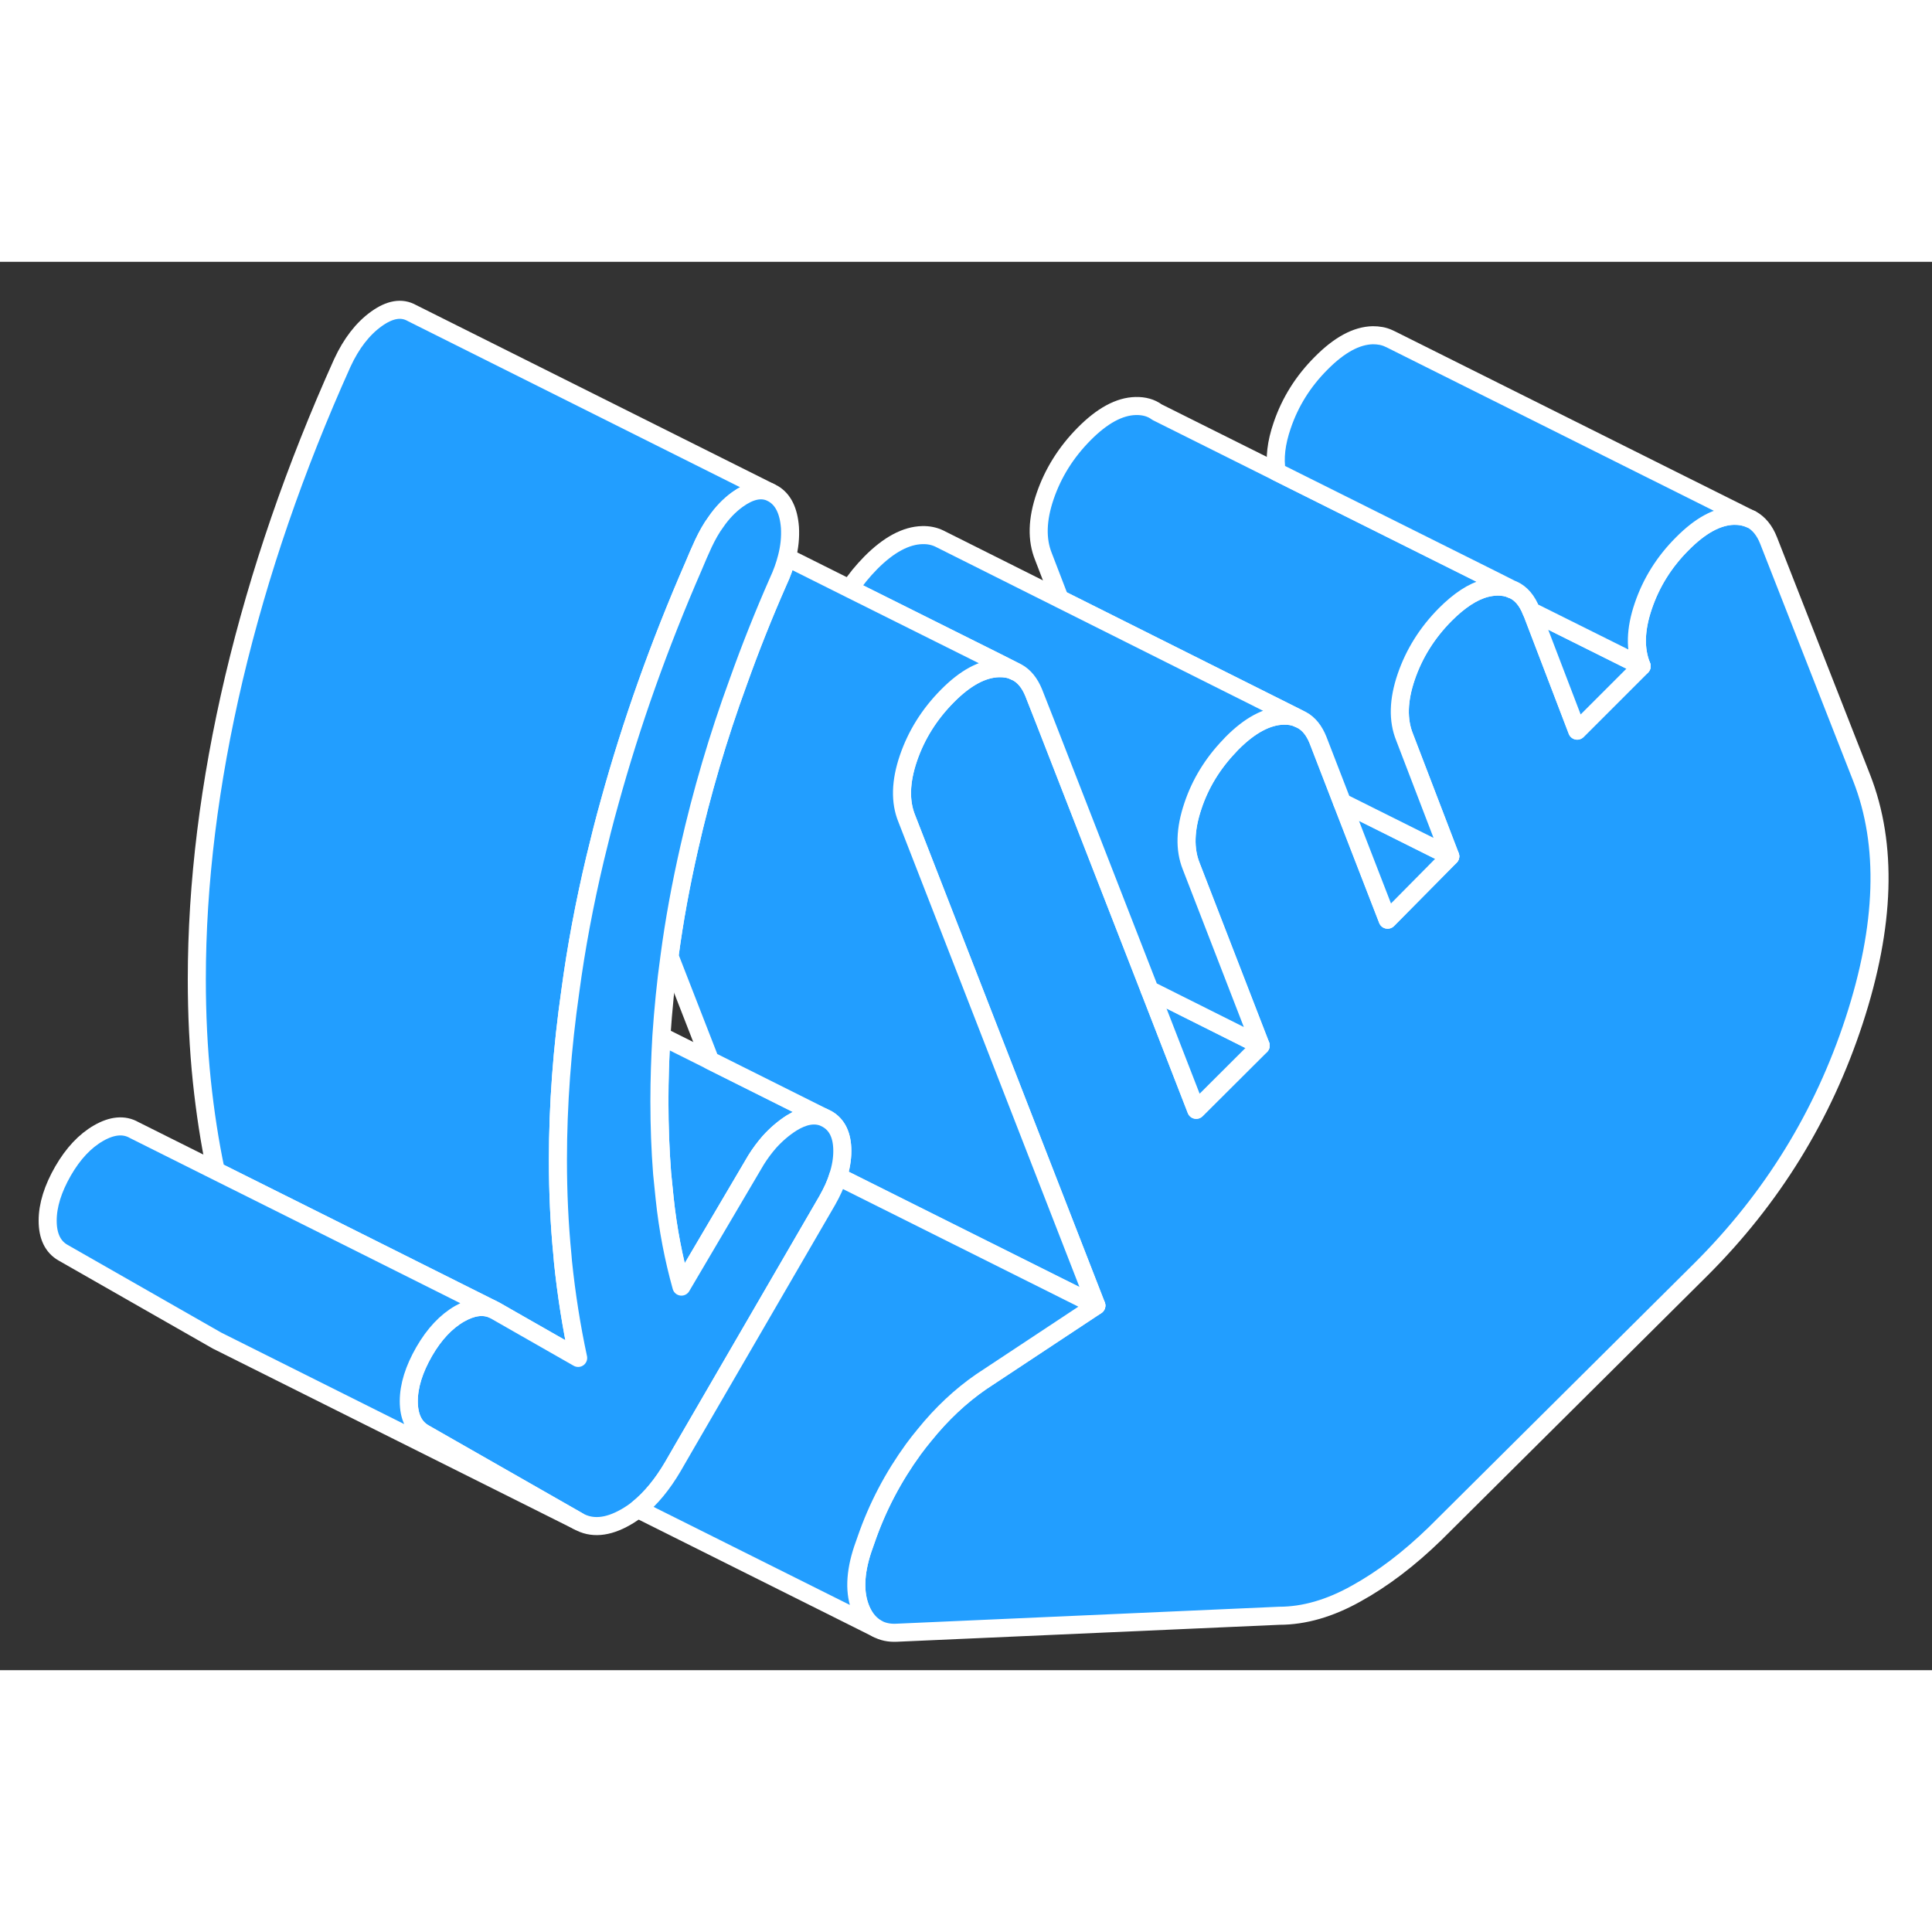 <svg width="48" height="48" viewBox="0 0 107 78" fill="#229EFF" xmlns="http://www.w3.org/2000/svg" stroke-width="1px" stroke-linecap="round" stroke-linejoin="round"><rect x="0" y="0" width="107" height="78" fill="#333333" stroke="none"/><path d="M102.69 42.026C100.97 47.286 98.14 51.876 94.2 55.806L79.48 70.436C78.04 71.836 76.58 72.946 75.11 73.756C73.65 74.576 72.22 74.986 70.85 74.986L49.65 75.926C49.24 75.946 48.88 75.866 48.57 75.696C48.19 75.486 47.89 75.136 47.68 74.636C47.31 73.746 47.34 72.636 47.78 71.306L47.97 70.766C48.59 68.966 49.47 67.296 50.59 65.756C50.79 65.486 50.99 65.226 51.2 64.976C52.16 63.786 53.21 62.806 54.34 62.026L60.72 57.806L51.56 34.276L50.22 30.836C49.84 29.906 49.87 28.786 50.31 27.496C50.75 26.206 51.47 25.056 52.47 24.046C53.47 23.036 54.42 22.526 55.33 22.506C55.65 22.506 55.93 22.546 56.18 22.666L56.33 22.736C56.72 22.946 57.03 23.326 57.25 23.866L57.86 25.416L63.67 40.326L66.25 46.966L69.82 43.406L65.97 33.466C65.6 32.536 65.63 31.426 66.07 30.126C66.48 28.896 67.16 27.786 68.09 26.816C68.13 26.766 68.18 26.726 68.22 26.676C69.22 25.666 70.18 25.156 71.08 25.136C71.39 25.126 71.67 25.176 71.91 25.286L72.1 25.376C72.49 25.586 72.79 25.966 73 26.496L74.33 29.936L76.85 36.436L80.32 32.926L77.79 26.326C77.41 25.386 77.44 24.276 77.88 22.986C78.32 21.696 79.04 20.546 80.04 19.536C80.82 18.756 81.56 18.266 82.28 18.076C82.48 18.026 82.67 17.996 82.87 17.986H82.9C83.22 17.976 83.51 18.036 83.76 18.146H83.78C84.24 18.356 84.58 18.766 84.81 19.346H84.82L87.35 25.966L90.92 22.396C90.54 21.466 90.57 20.356 91.01 19.066C91.45 17.766 92.17 16.616 93.17 15.616C94.17 14.606 95.12 14.086 96.03 14.066C96.38 14.066 96.69 14.126 96.97 14.256H96.99C97.41 14.486 97.73 14.876 97.95 15.436L103.11 28.596C104.55 32.286 104.41 36.766 102.69 42.026Z" stroke="white" stroke-linejoin="round"/><path d="M42.65 12.756C42.12 12.536 41.52 12.676 40.84 13.166C40.4 13.486 40 13.896 39.65 14.406C39.39 14.756 39.17 15.156 38.96 15.596C38.77 16.016 38.58 16.436 38.41 16.856C36.51 21.216 34.96 25.576 33.76 29.936C33.47 30.966 33.21 32.006 32.96 33.046C32.37 35.536 31.91 37.976 31.59 40.366C31.13 43.576 30.9 46.696 30.9 49.736C30.9 51.546 30.98 53.306 31.15 55.026L31.18 55.386C31.37 57.216 31.65 58.986 32.02 60.706L28.76 58.846L27.43 58.086L27.25 57.996L18.94 53.836L11.95 50.346C11.61 48.736 11.36 47.086 11.18 45.386C10.99 43.556 10.9 41.676 10.9 39.736C10.9 34.426 11.59 28.866 12.96 23.046C14.34 17.226 16.34 11.416 18.96 5.596C19.46 4.516 20.09 3.706 20.84 3.166C21.59 2.626 22.24 2.516 22.81 2.836L42.65 12.756Z" stroke="white" stroke-linejoin="round"/><path d="M45.611 47.376C45.09 47.176 44.501 47.286 43.84 47.696C43.401 47.976 42.99 48.326 42.611 48.746C42.35 49.046 42.1 49.376 41.87 49.746L37.74 56.756C37.31 55.216 36.99 53.586 36.81 51.866C36.761 51.406 36.721 50.946 36.67 50.486C36.571 49.186 36.52 47.856 36.52 46.486C36.52 45.296 36.56 44.096 36.63 42.886L39.331 44.236L45.611 47.376Z" stroke="white" stroke-linejoin="round"/><path d="M69.82 43.406L66.25 46.966L63.67 40.326L69.82 43.406Z" stroke="white" stroke-linejoin="round"/><path d="M80.321 32.926L76.85 36.437L74.331 29.936L80.321 32.926Z" stroke="white" stroke-linejoin="round"/><path d="M90.92 22.396L87.35 25.966L84.82 19.356L90.92 22.396Z" stroke="white" stroke-linejoin="round"/><path d="M83.76 18.146C83.51 18.037 83.22 17.977 82.9 17.986H82.87C82.67 17.997 82.48 18.026 82.28 18.076C81.56 18.267 80.82 18.756 80.04 19.537C79.04 20.547 78.32 21.697 77.88 22.986C77.44 24.276 77.41 25.387 77.79 26.326L80.32 32.926L74.33 29.936L73 26.497C72.79 25.966 72.49 25.587 72.1 25.377L71.91 25.287L58.69 18.666L57.79 16.326C57.41 15.386 57.44 14.277 57.88 12.986C58.32 11.697 59.04 10.546 60.04 9.536C61.04 8.526 61.99 8.006 62.9 7.986C63.36 7.976 63.76 8.086 64.08 8.326L70.71 11.636L82.73 17.637L83.76 18.146Z" stroke="white" stroke-linejoin="round"/><path d="M96.97 14.256C96.69 14.126 96.38 14.056 96.03 14.066C95.12 14.086 94.17 14.606 93.17 15.616C92.17 16.616 91.45 17.766 91.01 19.066C90.57 20.356 90.54 21.466 90.92 22.396L84.82 19.356H84.81C84.58 18.766 84.24 18.356 83.78 18.156H83.76L82.73 17.636L70.71 11.636C70.58 10.876 70.68 10.026 71.01 9.066C71.45 7.766 72.17 6.616 73.17 5.616C74.17 4.606 75.12 4.086 76.03 4.066C76.35 4.066 76.64 4.116 76.9 4.236L77.09 4.326L96.97 14.256Z" stroke="white" stroke-linejoin="round"/><path d="M66.07 30.126C65.63 31.426 65.6 32.536 65.97 33.466L69.82 43.406L63.67 40.326L57.86 25.416L57.25 23.866C57.03 23.326 56.72 22.946 56.33 22.736L56.18 22.666L55.2 22.176L47.06 18.106C47.39 17.596 47.78 17.126 48.22 16.676C49.22 15.666 50.18 15.156 51.08 15.136C51.43 15.126 51.75 15.196 52.02 15.326L58.69 18.666L71.91 25.286C71.67 25.176 71.39 25.126 71.08 25.136C70.18 25.156 69.22 25.666 68.22 26.676C68.18 26.726 68.13 26.766 68.09 26.816C67.16 27.786 66.48 28.896 66.07 30.126Z" stroke="white" stroke-linejoin="round"/><path d="M46.41 50.656C46.57 50.176 46.65 49.696 46.65 49.246C46.65 48.386 46.37 47.796 45.81 47.476L45.61 47.376L39.33 44.236L37.08 38.456C37.34 36.486 37.71 34.486 38.17 32.466C38.86 29.416 39.76 26.336 40.9 23.226C41.55 21.406 42.28 19.566 43.09 17.726C43.31 17.256 43.47 16.806 43.58 16.366L47.06 18.106L55.2 22.166L56.18 22.666C55.93 22.546 55.65 22.496 55.33 22.506C54.42 22.526 53.47 23.036 52.47 24.046C51.47 25.056 50.75 26.206 50.31 27.496C49.87 28.786 49.84 29.906 50.22 30.836L51.56 34.276L60.72 57.806L46.41 50.656Z" stroke="white" stroke-linejoin="round"/><path d="M46.65 49.246C46.65 49.696 46.57 50.176 46.41 50.656C46.28 51.096 46.07 51.536 45.81 51.996L37.94 65.556L37.27 66.716C36.69 67.706 36.04 68.496 35.32 69.076C35.1 69.246 34.88 69.396 34.65 69.526C33.65 70.096 32.77 70.176 32.02 69.746L23.49 64.876C22.93 64.556 22.64 63.966 22.64 63.106C22.64 62.246 22.93 61.336 23.49 60.356C24.05 59.386 24.71 58.686 25.46 58.256C26.13 57.876 26.73 57.786 27.25 57.996L27.43 58.086L28.76 58.846L32.02 60.706C31.65 58.986 31.37 57.216 31.18 55.386L31.15 55.026C30.98 53.306 30.9 51.546 30.9 49.736C30.9 46.696 31.13 43.576 31.59 40.366C31.91 37.976 32.37 35.536 32.96 33.046C33.21 32.006 33.47 30.966 33.76 29.936C34.96 25.576 36.51 21.216 38.41 16.856C38.58 16.436 38.77 16.016 38.96 15.596C39.17 15.156 39.39 14.756 39.65 14.406C40 13.896 40.4 13.486 40.84 13.166C41.52 12.676 42.12 12.536 42.65 12.756L42.81 12.836C43.37 13.156 43.68 13.786 43.75 14.716C43.78 15.246 43.73 15.796 43.58 16.366C43.47 16.806 43.31 17.256 43.09 17.726C42.28 19.566 41.55 21.406 40.9 23.226C39.76 26.336 38.86 29.416 38.17 32.466C37.71 34.486 37.34 36.486 37.08 38.456C36.87 39.946 36.73 41.426 36.63 42.886C36.56 44.096 36.52 45.296 36.52 46.486C36.52 47.856 36.57 49.186 36.67 50.486C36.72 50.946 36.76 51.406 36.81 51.866C36.99 53.586 37.31 55.216 37.74 56.756L41.87 49.746C42.1 49.376 42.35 49.046 42.61 48.746C42.99 48.326 43.4 47.976 43.84 47.696C44.5 47.286 45.09 47.176 45.61 47.376L45.81 47.476C46.37 47.796 46.65 48.386 46.65 49.246Z" stroke="white" stroke-linejoin="round"/><path d="M32.02 69.746L12.02 59.746L3.49 54.876C2.93 54.556 2.64 53.966 2.64 53.106C2.64 52.246 2.93 51.336 3.49 50.356C4.05 49.386 4.71 48.686 5.46 48.256C6.21 47.826 6.87 47.766 7.43 48.086L11.95 50.346L18.94 53.836L27.25 57.996C26.73 57.786 26.13 57.876 25.46 58.256C24.71 58.686 24.05 59.386 23.49 60.356C22.93 61.336 22.64 62.246 22.64 63.106C22.64 63.966 22.93 64.556 23.49 64.876L32.02 69.746Z" stroke="white" stroke-linejoin="round"/><path d="M60.72 57.806L54.34 62.026C53.21 62.806 52.16 63.786 51.2 64.976C50.99 65.226 50.79 65.486 50.59 65.756C49.47 67.296 48.59 68.966 47.97 70.766L47.78 71.306C47.34 72.636 47.31 73.746 47.68 74.636C47.89 75.136 48.19 75.486 48.57 75.696L35.32 69.076C36.04 68.496 36.69 67.706 37.27 66.716L37.94 65.556L45.81 51.996C46.07 51.536 46.28 51.096 46.41 50.656L60.72 57.806Z" stroke="white" stroke-linejoin="round"/></svg>